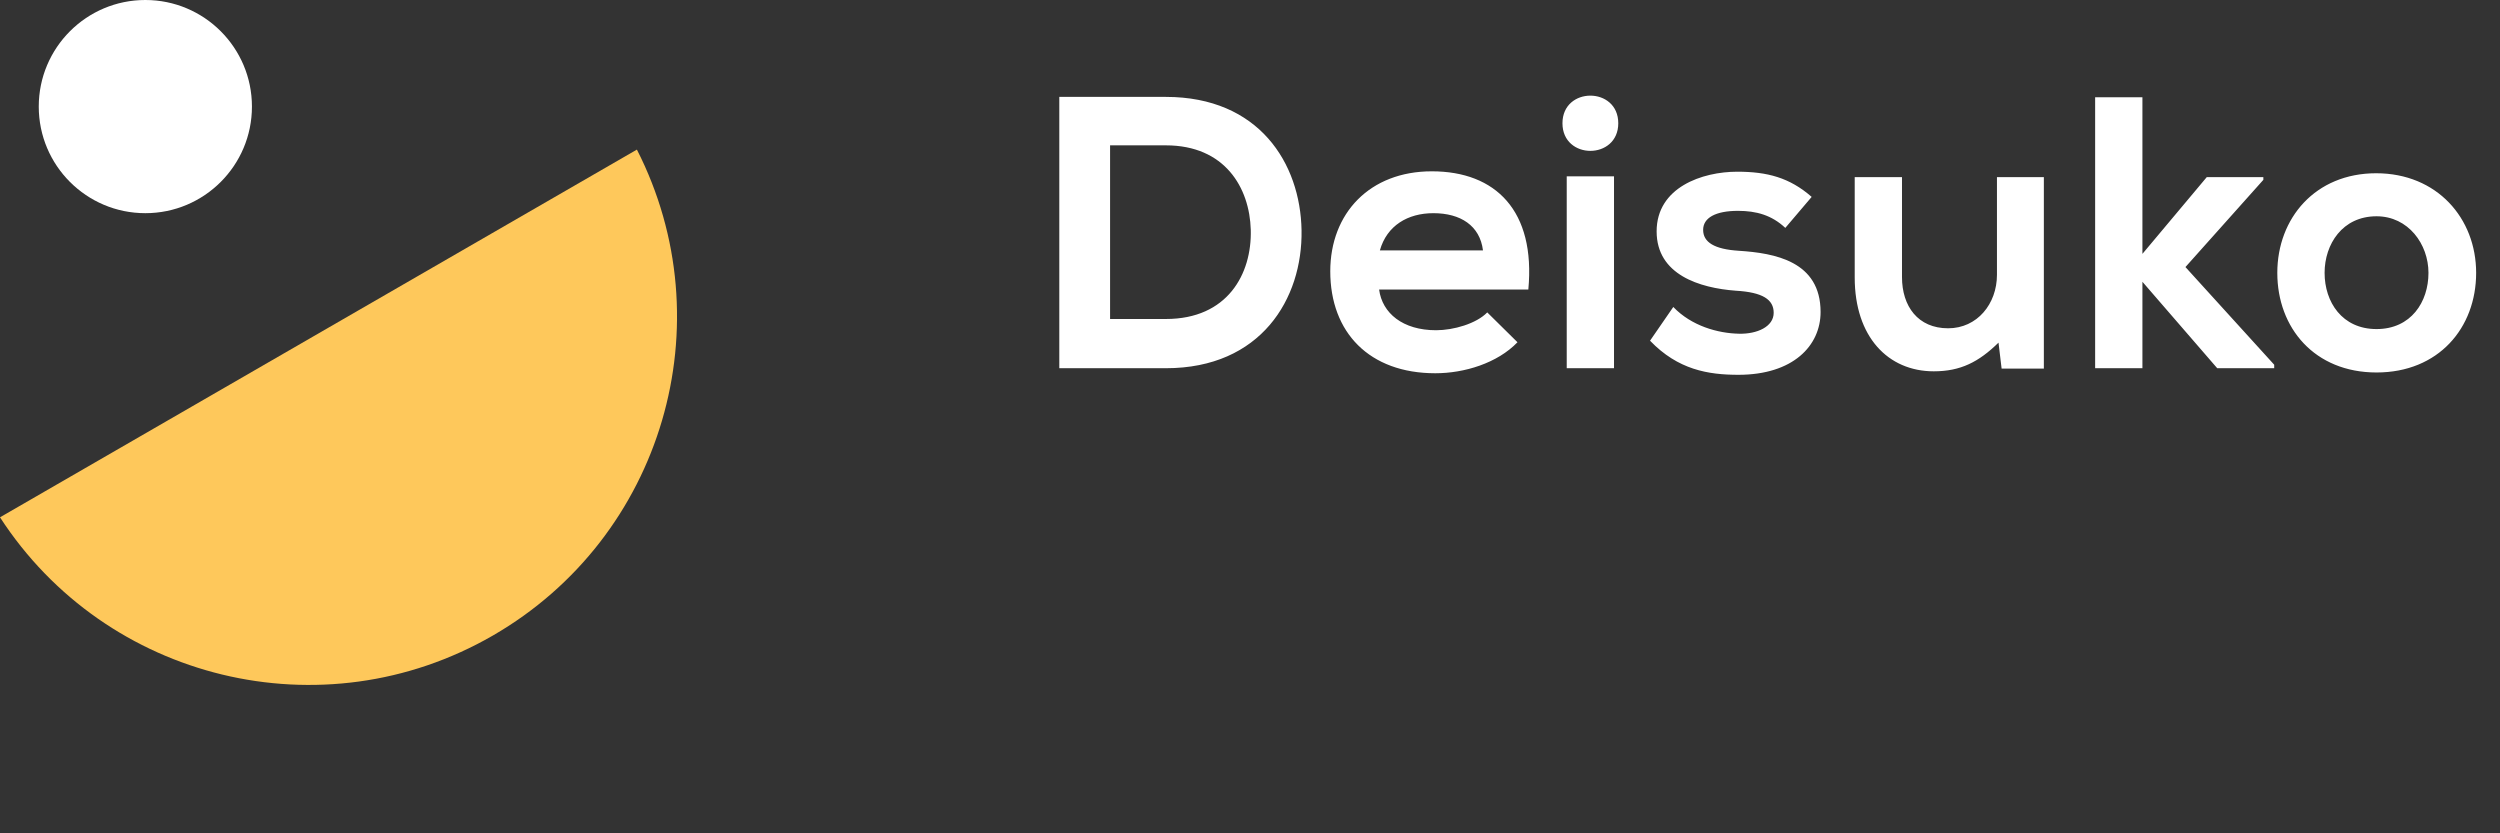 <svg width="129" height="43" viewBox="0 0 129 43" fill="none" xmlns="http://www.w3.org/2000/svg">
<rect x="0" y="0" width="129" height="43" fill="#333333" stroke="none"/>
<path d="M60.16 5C58.44 5 56.38 5 54.66 5V19C56.38 19 58.44 19 60.16 19C65.06 19 67.22 15.42 67.16 11.88C67.1 8.42 64.96 5 60.16 5ZM57.28 7.5H60.16C63.2 7.5 64.48 9.68 64.54 11.86C64.6 14.14 63.34 16.46 60.16 16.46H57.28V7.5ZM78.862 14.94C79.242 10.88 77.182 8.84 73.882 8.84C70.682 8.84 68.642 11 68.642 14C68.642 17.16 70.662 19.26 74.062 19.26C75.562 19.26 77.262 18.74 78.302 17.66L76.742 16.12C76.182 16.7 75.002 17.04 74.102 17.04C72.382 17.04 71.322 16.16 71.162 14.94H78.862ZM71.202 12.92C71.562 11.64 72.642 11 73.962 11C75.362 11 76.362 11.64 76.522 12.92H71.202ZM83.283 9.1V19H80.843V9.1H83.283ZM80.623 6.36C80.623 8.26 83.503 8.26 83.503 6.36C83.503 4.46 80.623 4.46 80.623 6.36ZM93.482 10.16C92.342 9.16 91.182 8.86 89.642 8.86C87.842 8.86 85.482 9.66 85.482 11.94C85.482 14.18 87.702 14.86 89.562 15C90.962 15.08 91.522 15.46 91.522 16.14C91.522 16.86 90.662 17.24 89.742 17.22C88.642 17.2 87.282 16.82 86.342 15.84L85.142 17.58C86.582 19.08 88.142 19.34 89.702 19.34C92.522 19.34 93.942 17.84 93.942 16.1C93.942 13.48 91.582 13.06 89.722 12.94C88.462 12.86 87.882 12.5 87.882 11.86C87.882 11.24 88.522 10.88 89.682 10.88C90.622 10.88 91.422 11.1 92.122 11.76L93.482 10.16ZM95.703 9.14V14.32C95.703 17.38 97.423 19.16 99.783 19.16C101.163 19.16 102.103 18.68 103.123 17.68L103.283 19.02H105.463V9.14H103.043V14.18C103.043 15.68 102.023 16.94 100.523 16.94C98.963 16.94 98.143 15.8 98.143 14.3V9.14H95.703ZM108.109 5.02V19H110.549V14.54L114.409 19H117.349V18.82L112.769 13.78L116.789 9.28V9.14H113.869L110.549 13.1V5.02H108.109ZM122.609 8.94C119.469 8.94 117.509 11.26 117.509 14.08C117.509 16.92 119.429 19.22 122.629 19.22C125.829 19.22 127.769 16.92 127.769 14.08C127.769 11.26 125.749 8.94 122.609 8.94ZM122.629 11.16C124.269 11.16 125.309 12.6 125.309 14.08C125.309 15.58 124.409 16.98 122.629 16.98C120.849 16.98 119.949 15.58 119.949 14.08C119.949 12.6 120.869 11.16 122.629 11.16Z" fill="white"/>
<path fill-rule="evenodd" clip-rule="evenodd" d="M32.864 7.719L4.07772e-07 26.693C5.465 35.118 16.635 37.873 25.432 32.794C34.229 27.715 37.428 16.664 32.864 7.719Z" fill="#FEC85B"/>
<circle cx="7.5" cy="5.5" r="5.5" fill="white"/>
</svg>
